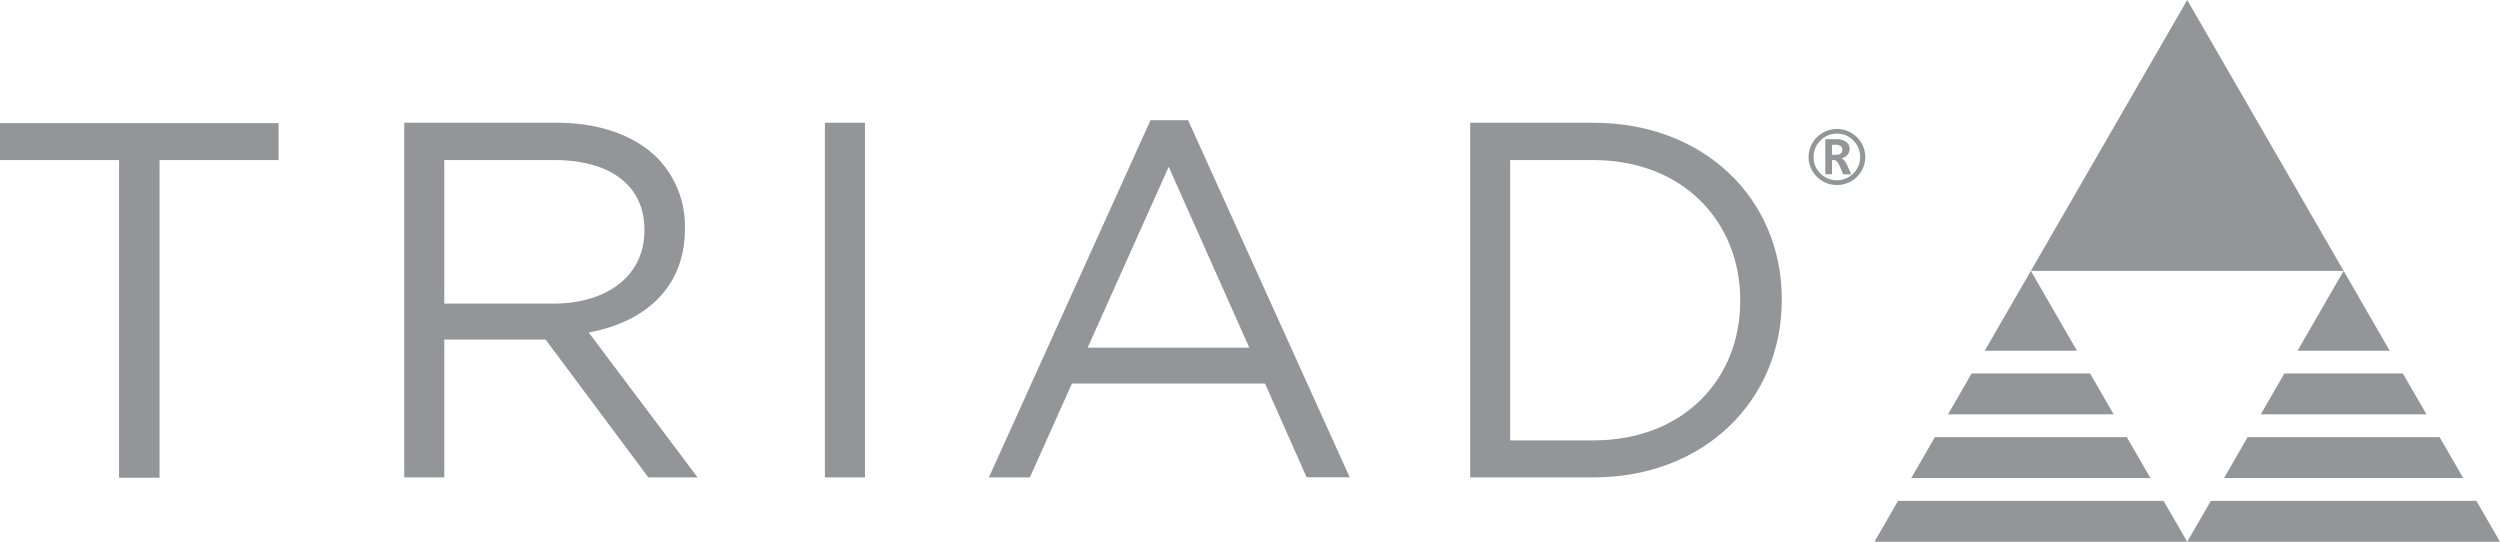 <svg xmlns="http://www.w3.org/2000/svg" viewBox="0 0 406.11 88"><g id="Layer_2" data-name="Layer 2"><g id="Content"><polygon points="329.9 44 355.3 0 380.71 44 329.9 44" style="fill:#939598"/><polygon points="337.39 56.97 329.9 44 322.41 56.97 337.39 56.97" style="fill:#939598"/><polygon points="320.28 60.67 316.44 67.31 343.36 67.31 339.52 60.67 320.28 60.67" style="fill:#939598"/><polygon points="349.33 77.66 345.49 71.01 314.31 71.01 310.47 77.66 349.33 77.66" style="fill:#939598"/><polygon points="308.33 81.36 304.5 88 355.3 88 351.46 81.36 308.33 81.36" style="fill:#939598"/><polygon points="388.19 56.97 380.71 44 373.22 56.97 388.19 56.97" style="fill:#939598"/><polygon points="371.08 60.67 367.25 67.31 394.17 67.31 390.33 60.67 371.08 60.67" style="fill:#939598"/><polygon points="359.14 81.36 355.3 88 406.11 88 402.27 81.36 359.14 81.36" style="fill:#939598"/><polygon points="400.14 77.66 396.3 71.01 365.11 71.01 361.28 77.66 400.14 77.66" style="fill:#939598"/><path d="M19.34,26H0v-6H45.26v6H25.92v51.6H19.34Z" style="fill:#939598"/><path d="M65.67,19.94H90.44c7.08,0,12.76,2.14,16.38,5.76a15.9,15.9,0,0,1,4.44,11.36v.16c0,9.55-6.58,15.14-15.63,16.79l17.69,23.54h-8L88.63,55.16H72.17V77.55h-6.5Zm24.2,29.38c8.64,0,14.81-4.44,14.81-11.85V37.3C104.68,30.23,99.25,26,90,26H72.17V49.32Z" style="fill:#939598"/><path d="M134,19.94h6.51V77.55H134Z" style="fill:#939598"/><path d="M186.89,19.53H193l26.25,58h-7l-6.75-15.23H174.13L167.3,77.55h-6.66Zm16.05,36.95L189.85,27.1,176.68,56.48Z" style="fill:#939598"/><path d="M238.82,19.94h20c18.11,0,30.62,12.43,30.62,28.64v.16c0,16.22-12.51,28.81-30.62,28.81h-20Zm20,51.6c14.57,0,23.87-9.88,23.87-22.63v-.17C282.68,36,273.38,26,258.81,26H245.32V71.54Z" style="fill:#939598"/><path d="M298.4,30.05a4.49,4.49,0,0,1-3.25-1.33,4.5,4.5,0,0,1,0-6.43,4.61,4.61,0,0,1,6.5,0,4.5,4.5,0,0,1,0,6.43A4.5,4.5,0,0,1,298.4,30.05Zm0-8.34a3.62,3.62,0,0,0-2.68,1.12,3.7,3.7,0,0,0-1.11,2.69,3.6,3.6,0,0,0,1.11,2.66,3.78,3.78,0,0,0,6.45-2.66,3.73,3.73,0,0,0-1.1-2.69A3.61,3.61,0,0,0,298.41,21.71Zm2.34,6.61h-1.34L298.85,27c-.28-.66-.59-1-.91-1h-.34v2.31h-1.09V22.61h1.71a2.75,2.75,0,0,1,1.65.42,1.33,1.33,0,0,1,.58,1.14,1.44,1.44,0,0,1-.36,1,1.73,1.73,0,0,1-1,.56v0c.32.06.64.41.95,1.05Zm-3.15-4.8v1.63h.62c.71,0,1.06-.28,1.06-.82a.68.68,0,0,0-.29-.61,1.58,1.58,0,0,0-.89-.2Z" style="fill:#939598"/></g></g></svg>